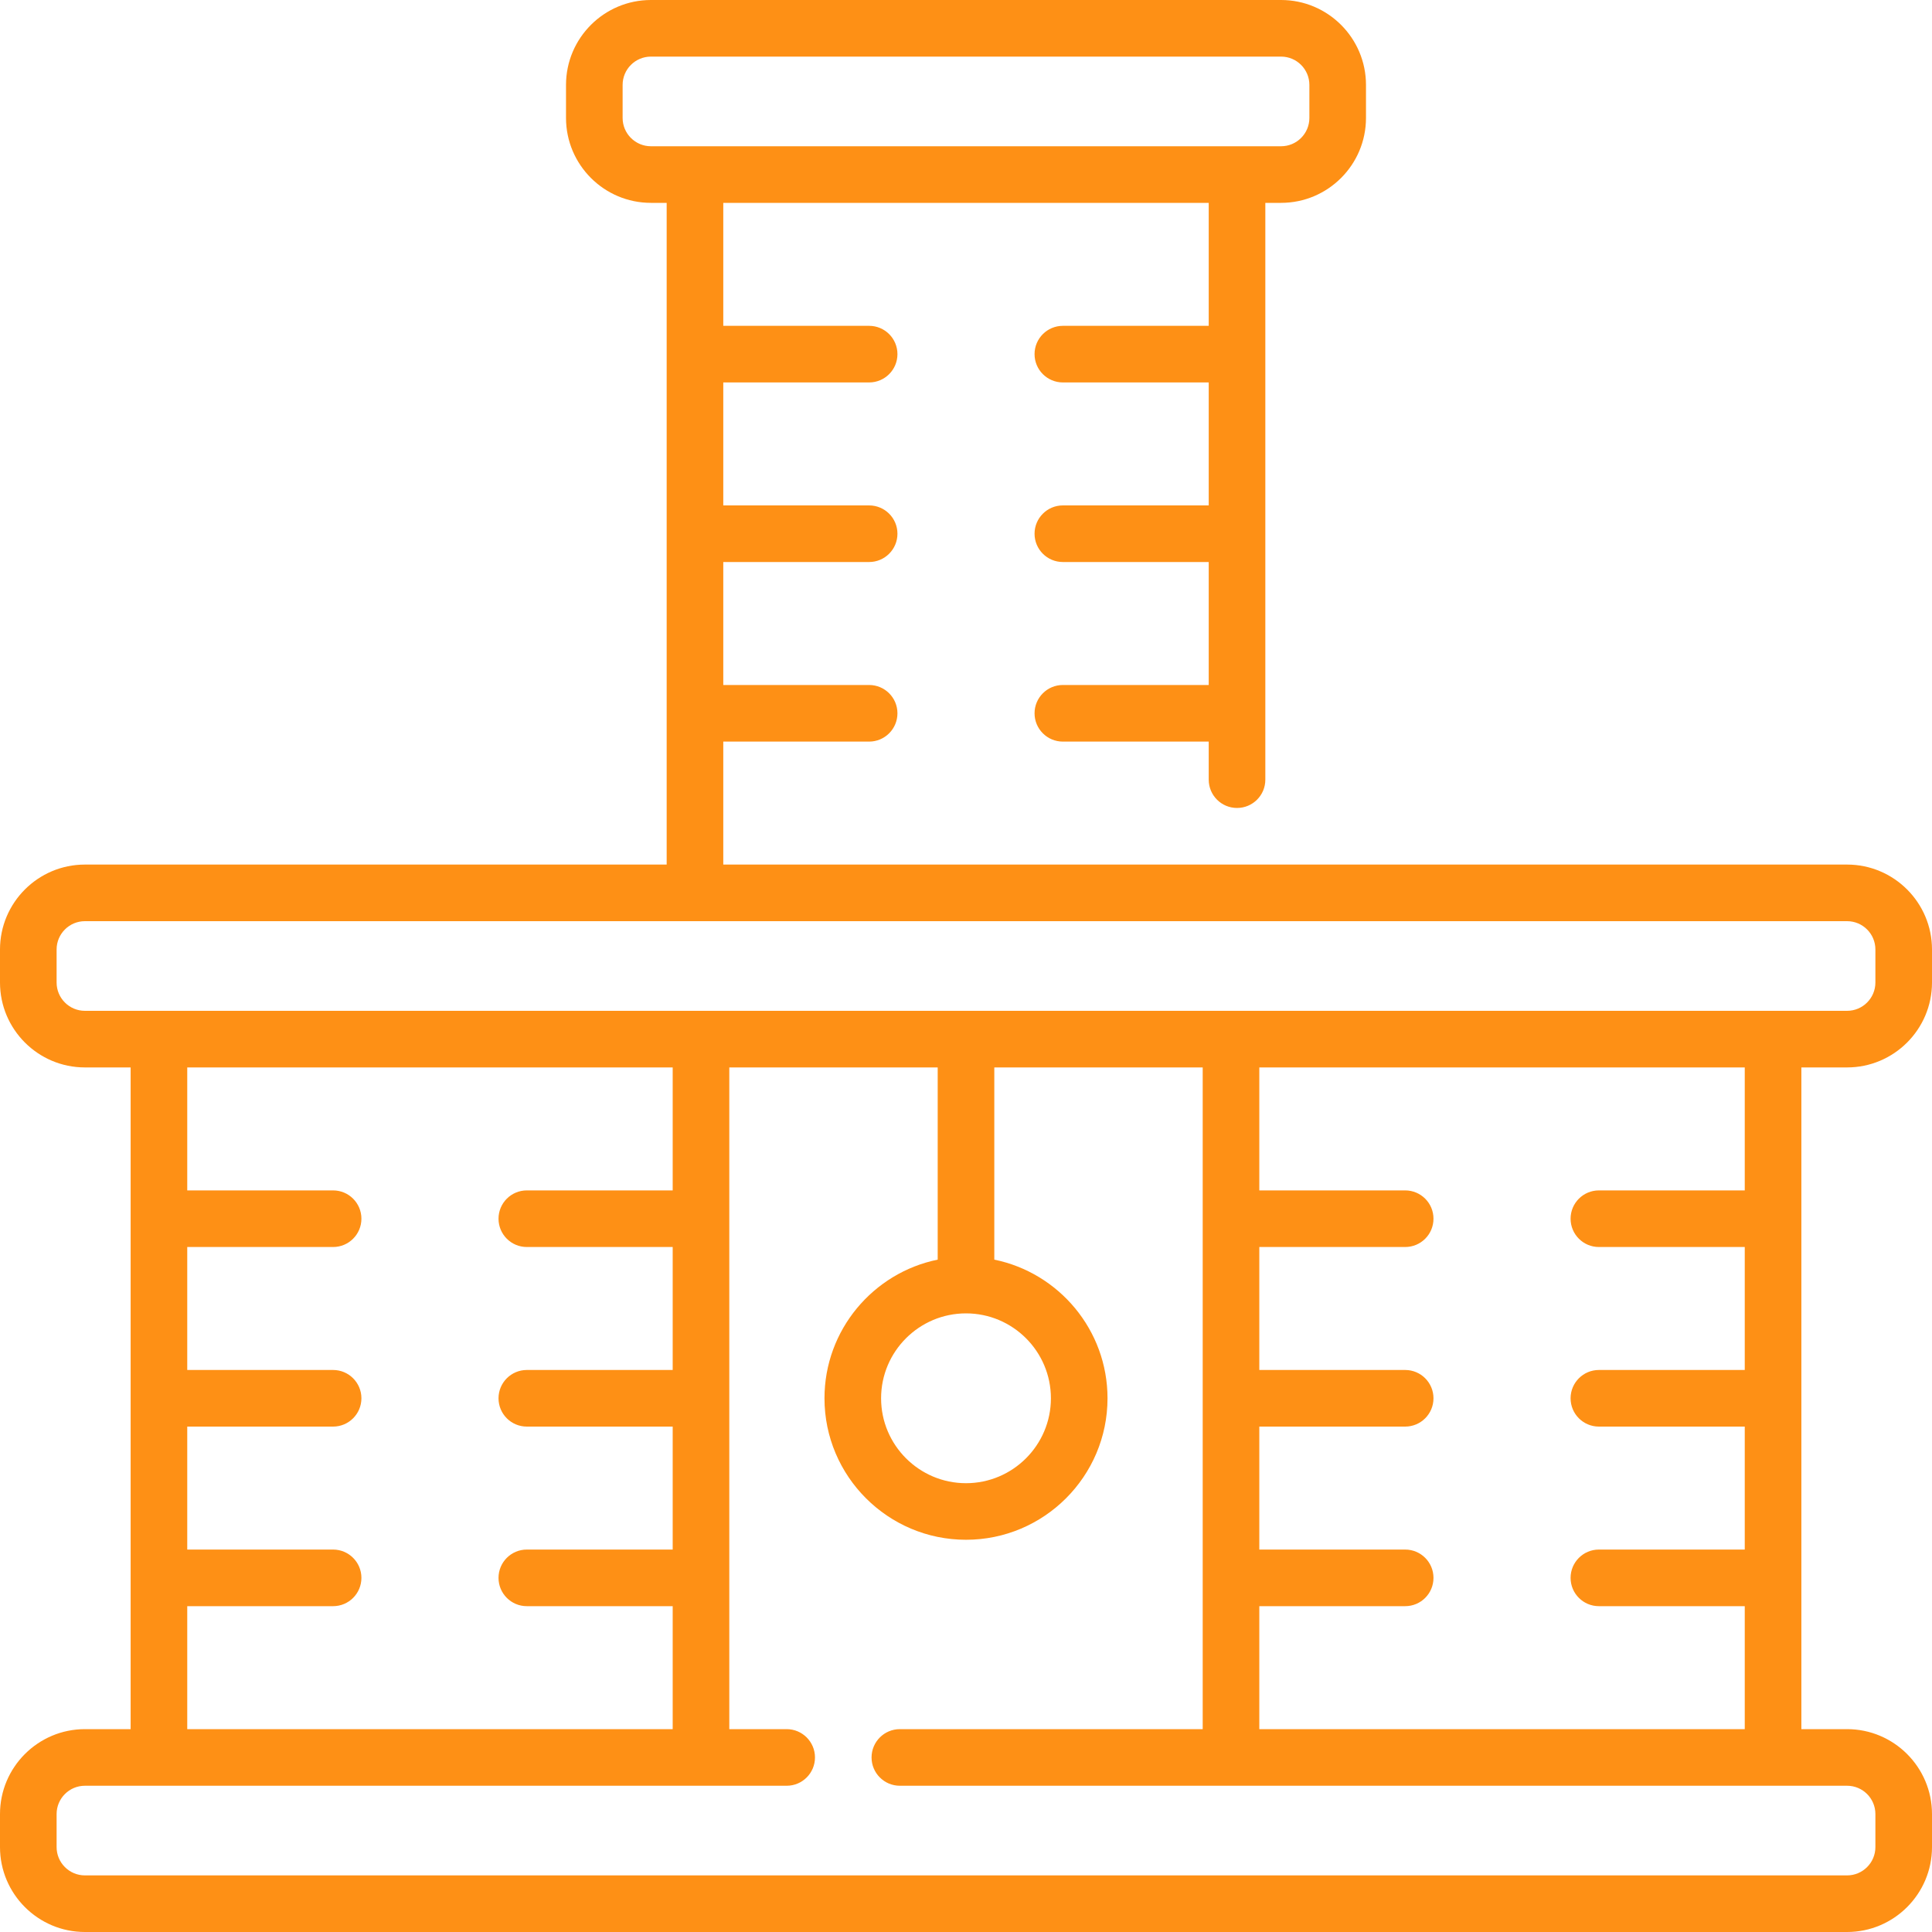 <svg width="60" height="60" viewBox="0 0 60 60" fill="none" xmlns="http://www.w3.org/2000/svg">
<g clip-path="url(#clip0_447_125)">
<path d="M57.363 33.15C58.817 33.15 60 31.967 60 30.513V29.487C60 28.033 58.817 26.85 57.363 26.85H22.462V23.031H26.992C27.477 23.031 27.871 22.637 27.871 22.152C27.871 21.666 27.477 21.273 26.992 21.273H22.462V17.454H26.992C27.477 17.454 27.871 17.06 27.871 16.575C27.871 16.089 27.477 15.696 26.992 15.696H22.462V11.877H26.992C27.477 11.877 27.871 11.483 27.871 10.998C27.871 10.512 27.477 10.119 26.992 10.119H22.462V6.3H37.538V10.119H33.008C32.523 10.119 32.129 10.512 32.129 10.998C32.129 11.483 32.523 11.877 33.008 11.877H37.538V15.696H33.008C32.523 15.696 32.129 16.09 32.129 16.575C32.129 17.061 32.523 17.454 33.008 17.454H37.538V21.273H33.008C32.523 21.273 32.129 21.667 32.129 22.152C32.129 22.638 32.523 23.031 33.008 23.031H37.538V24.213C37.538 24.699 37.931 25.092 38.417 25.092C38.903 25.092 39.296 24.699 39.296 24.213V6.3H39.785C41.239 6.3 42.422 5.117 42.422 3.663V2.637C42.422 1.183 41.239 0 39.785 0H20.215C18.761 0 17.578 1.183 17.578 2.637V3.663C17.578 5.117 18.761 6.3 20.215 6.3H20.704V26.85H2.637C1.183 26.85 0 28.033 0 29.487V30.513C0 31.967 1.183 33.15 2.637 33.15H4.057V53.7H2.637C1.183 53.7 0 54.883 0 56.337V57.363C0 58.817 1.183 60 2.637 60H57.363C58.817 60 60 58.817 60 57.363V56.337C60 54.883 58.817 53.7 57.363 53.7H55.943V33.15H57.363ZM20.215 4.542C19.73 4.542 19.336 4.148 19.336 3.663V2.637C19.336 2.152 19.73 1.758 20.215 1.758H39.785C40.27 1.758 40.664 2.152 40.664 2.637V3.663C40.664 4.148 40.27 4.542 39.785 4.542H20.215ZM57.363 55.458C57.848 55.458 58.242 55.852 58.242 56.337V57.363C58.242 57.848 57.848 58.242 57.363 58.242H2.637C2.152 58.242 1.758 57.848 1.758 57.363V56.337C1.758 55.852 2.152 55.458 2.637 55.458H24.431C24.916 55.458 25.31 55.065 25.31 54.579C25.31 54.094 24.916 53.7 24.431 53.7H22.649V33.15H29.121V39.119C27.118 39.527 25.605 41.303 25.605 43.425C25.605 45.848 27.577 47.819 30 47.819C32.423 47.819 34.395 45.848 34.395 43.425C34.395 41.303 32.882 39.527 30.879 39.119V33.15H37.351V53.7H27.946C27.461 53.7 27.067 54.094 27.067 54.579C27.067 55.065 27.461 55.458 27.946 55.458H57.363ZM10.345 48.123H5.815V44.304H10.345C10.83 44.304 11.224 43.91 11.224 43.425C11.224 42.94 10.83 42.546 10.345 42.546H5.815V38.727H10.345C10.83 38.727 11.224 38.334 11.224 37.848C11.224 37.362 10.83 36.969 10.345 36.969H5.815V33.15H20.891V36.969H16.361C15.875 36.969 15.482 37.362 15.482 37.848C15.482 38.334 15.875 38.727 16.361 38.727H20.891V42.546H16.361C15.875 42.546 15.482 42.94 15.482 43.425C15.482 43.911 15.875 44.304 16.361 44.304H20.891V48.123H16.361C15.875 48.123 15.482 48.517 15.482 49.002C15.482 49.488 15.875 49.881 16.361 49.881H20.891V53.7H5.815V49.881H10.345C10.83 49.881 11.224 49.488 11.224 49.002C11.224 48.517 10.83 48.123 10.345 48.123ZM30 40.788C31.454 40.788 32.637 41.971 32.637 43.425C32.637 44.879 31.454 46.062 30 46.062C28.546 46.062 27.363 44.879 27.363 43.425C27.363 41.971 28.546 40.788 30 40.788ZM43.639 48.123H39.109V44.304H43.639C44.125 44.304 44.518 43.91 44.518 43.425C44.518 42.94 44.125 42.546 43.639 42.546H39.109V38.727H43.639C44.125 38.727 44.518 38.334 44.518 37.848C44.518 37.362 44.125 36.969 43.639 36.969H39.109V33.15H54.185V36.969H49.655C49.17 36.969 48.776 37.362 48.776 37.848C48.776 38.334 49.17 38.727 49.655 38.727H54.185V42.546H49.655C49.17 42.546 48.776 42.94 48.776 43.425C48.776 43.911 49.17 44.304 49.655 44.304H54.185V48.123H49.655C49.17 48.123 48.776 48.517 48.776 49.002C48.776 49.488 49.17 49.881 49.655 49.881H54.185V53.7H39.109V49.881H43.639C44.125 49.881 44.518 49.488 44.518 49.002C44.518 48.517 44.125 48.123 43.639 48.123ZM2.637 31.392C2.152 31.392 1.758 30.998 1.758 30.513V29.487C1.758 29.002 2.152 28.608 2.637 28.608H57.363C57.848 28.608 58.242 29.002 58.242 29.487V30.513C58.242 30.998 57.848 31.392 57.363 31.392H2.637Z" fill="#FE9015"/>
</g>
<defs>
<clipPath id="clip0_447_125">
<rect width="60" height="60" fill="white"/>
</clipPath>
</defs>
</svg>
